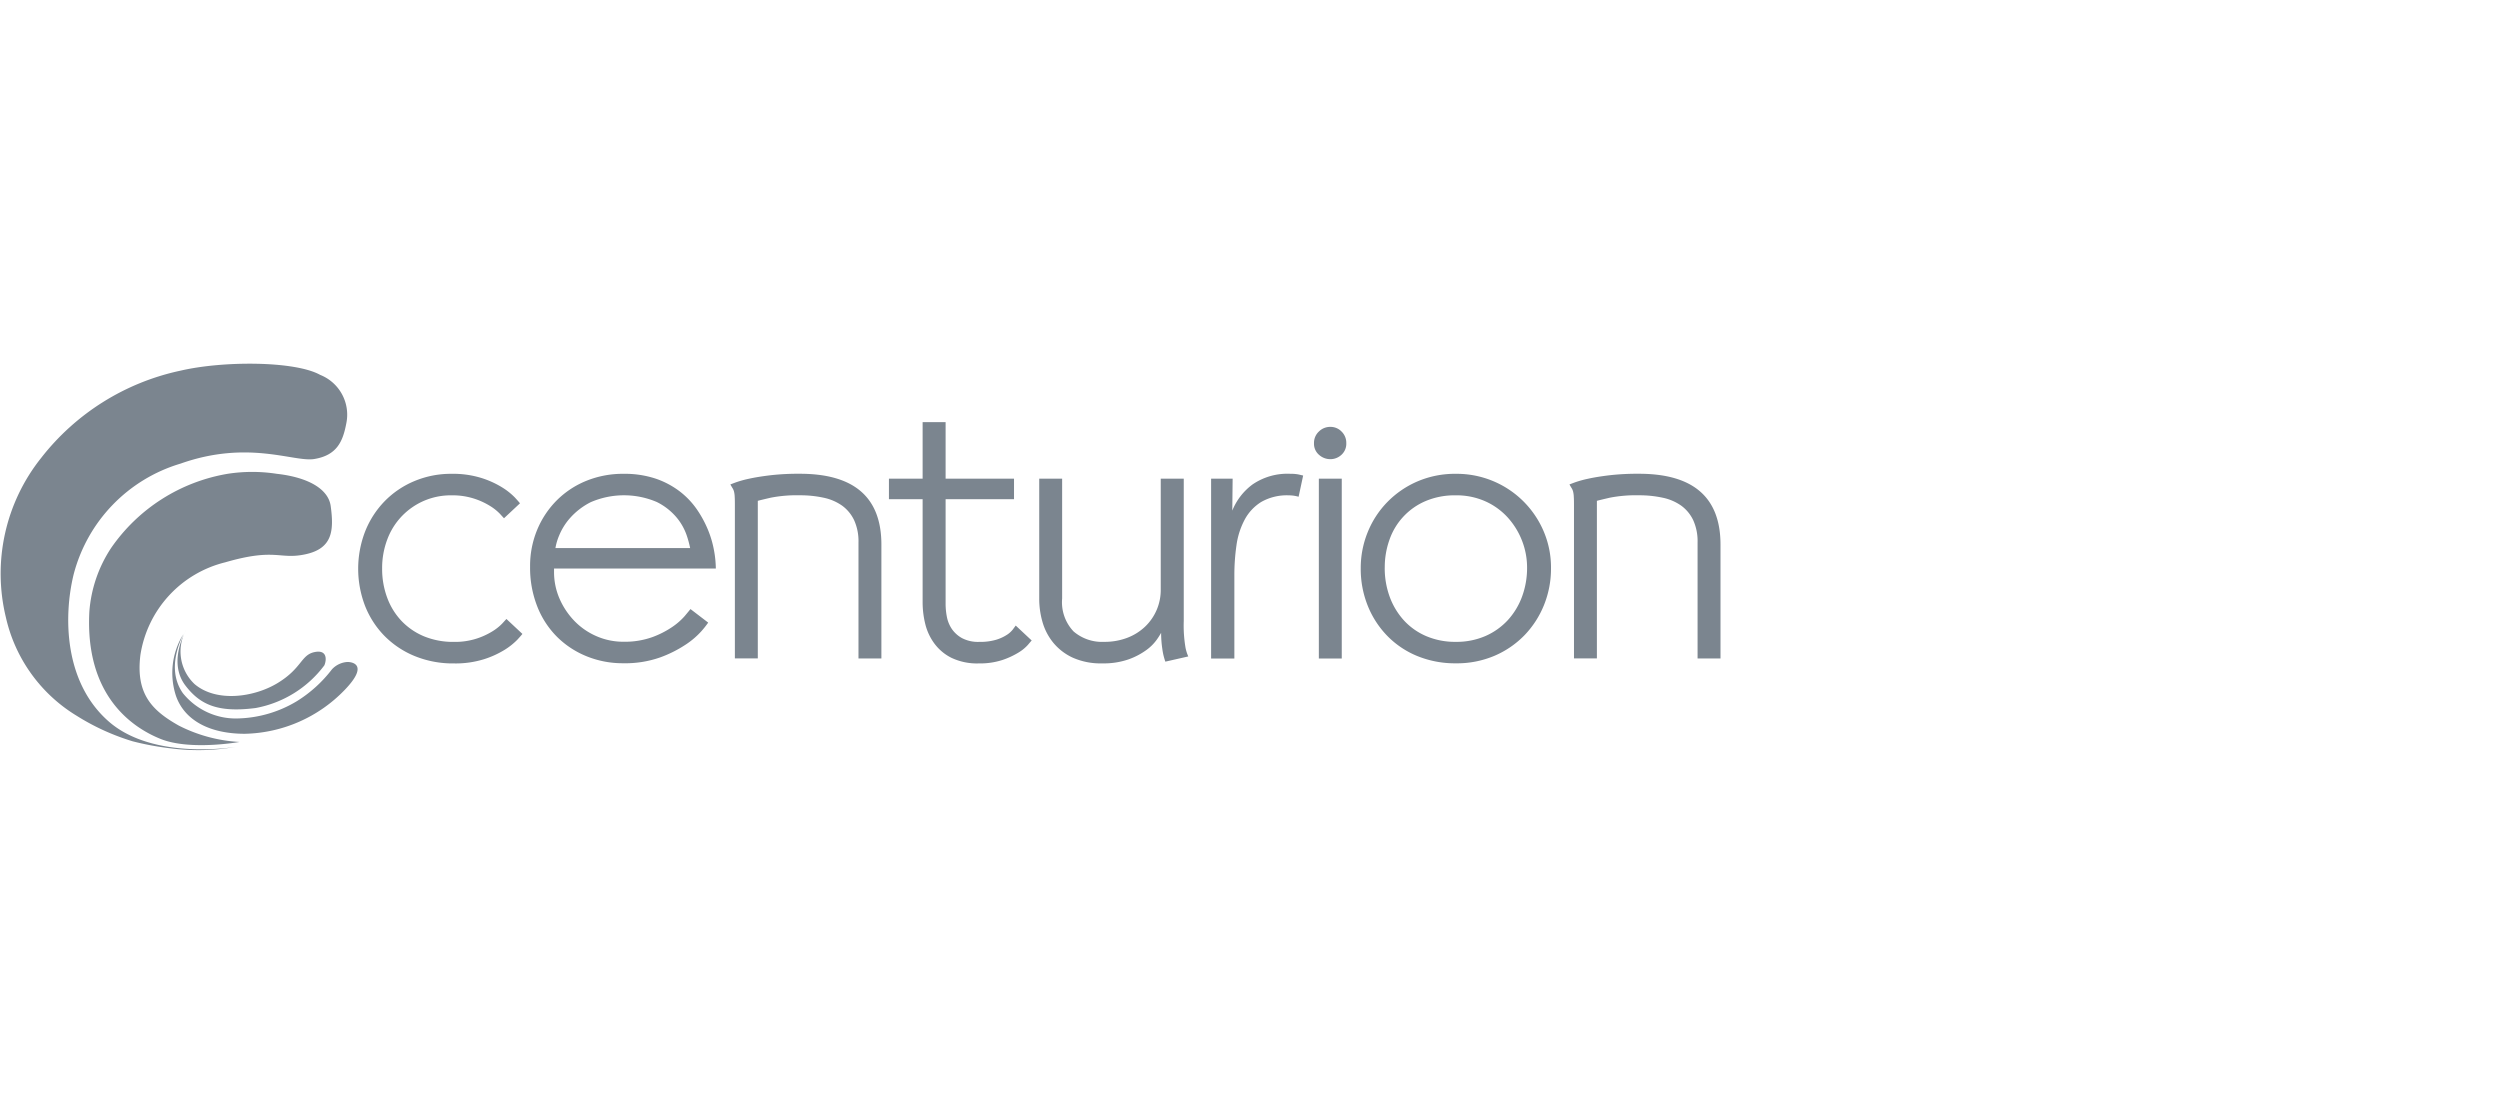 <svg xmlns="http://www.w3.org/2000/svg" width="165" height="73" viewBox="0 0 165 73">
  <g id="CENTURION_LOGO" data-name="CENTURION LOGO" transform="translate(20013 2931)">
    <rect id="Rectangle_600" data-name="Rectangle 600" width="165" height="73" transform="translate(-20013 -2931)" fill="none"/>
    <g id="Group_876" data-name="Group 876" transform="translate(-21544.49 -4996.841)">
      <path id="Path_1195" data-name="Path 1195" d="M1561.294,2097.113a6.284,6.284,0,0,1,1.982.279,6.052,6.052,0,0,1,1.375.629,4.365,4.365,0,0,1,.825.66c.191.207.3.334.332.379l-1.054.986c-.03-.031-.118-.126-.263-.287a3.311,3.311,0,0,0-.642-.515,4.787,4.787,0,0,0-1.065-.493,4.645,4.645,0,0,0-1.49-.218,4.461,4.461,0,0,0-4.239,2.9,5.335,5.335,0,0,0-.344,1.938,5.42,5.42,0,0,0,.333,1.916,4.472,4.472,0,0,0,.95,1.54,4.366,4.366,0,0,0,1.49,1.015,5.06,5.06,0,0,0,1.971.364,4.639,4.639,0,0,0,1.489-.217,4.81,4.81,0,0,0,1.066-.493,3.256,3.256,0,0,0,.641-.516c.145-.16.233-.255.264-.286l1.054.985c-.031.046-.142.173-.332.38a4.434,4.434,0,0,1-.825.66,6.1,6.1,0,0,1-1.375.629,6.288,6.288,0,0,1-1.982.279,6.656,6.656,0,0,1-2.613-.493,5.988,5.988,0,0,1-1.993-1.34,5.923,5.923,0,0,1-1.272-1.982,6.837,6.837,0,0,1,.011-4.892,6.052,6.052,0,0,1,1.284-1.994,5.939,5.939,0,0,1,1.959-1.329A6.235,6.235,0,0,1,1561.294,2097.113Z" fill="#7b858f"/>
      <path id="Path_1196" data-name="Path 1196" d="M1572.64,2097.113a6.473,6.473,0,0,1,2.131.32,5.581,5.581,0,0,1,1.592.848,5.315,5.315,0,0,1,1.135,1.2,7.265,7.265,0,0,1,.733,1.364,6.708,6.708,0,0,1,.389,1.352,6.925,6.925,0,0,1,.115,1.168h-10.678v.206a4.4,4.4,0,0,0,.366,1.79,4.953,4.953,0,0,0,.986,1.471,4.522,4.522,0,0,0,1.455,1,4.394,4.394,0,0,0,1.776.364,5.38,5.38,0,0,0,1.89-.3,6.006,6.006,0,0,0,1.329-.676,4.3,4.3,0,0,0,.825-.722q.287-.344.378-.459l1.169.894a6.253,6.253,0,0,1-.424.539,5.309,5.309,0,0,1-1.043.9,7.937,7.937,0,0,1-1.707.859,6.93,6.93,0,0,1-2.44.384,6.311,6.311,0,0,1-2.406-.458,5.917,5.917,0,0,1-1.955-1.283,5.851,5.851,0,0,1-1.306-2.005,6.967,6.967,0,0,1-.474-2.624,6.226,6.226,0,0,1,.474-2.452,6,6,0,0,1,1.306-1.948,5.893,5.893,0,0,1,1.966-1.283A6.4,6.4,0,0,1,1572.64,2097.113Zm4.4,4.9a6.863,6.863,0,0,0-.229-.842,3.746,3.746,0,0,0-.653-1.161,4.05,4.05,0,0,0-1.318-1.036,5.517,5.517,0,0,0-4.365.012,4.577,4.577,0,0,0-1.363,1.047,4.069,4.069,0,0,0-.722,1.161,3.62,3.62,0,0,0-.241.819Z" fill="#7b858f"/>
      <path id="Path_1197" data-name="Path 1197" d="M1589.662,2109.3h-1.512v-7.66a3.369,3.369,0,0,0-.286-1.463,2.532,2.532,0,0,0-.791-.961,3.284,3.284,0,0,0-1.226-.526,7.284,7.284,0,0,0-1.57-.16,8.968,8.968,0,0,0-1.924.16q-.688.16-.848.206v10.4h-1.513v-9.991c0-.29,0-.511-.011-.664a1.77,1.77,0,0,0-.046-.355.827.827,0,0,0-.092-.218c-.038-.061-.088-.145-.149-.252.031-.015.149-.061.356-.137a6.972,6.972,0,0,1,.87-.241c.375-.084.844-.16,1.41-.229a16.223,16.223,0,0,1,1.947-.1q5.385,0,5.385,4.674Z" fill="#7b858f"/>
      <path id="Path_1198" data-name="Path 1198" d="M1593.9,2093.7v3.735h4.515v1.352H1593.9v6.927a4.492,4.492,0,0,0,.081.823,2.152,2.152,0,0,0,.32.8,1.974,1.974,0,0,0,.676.617,2.272,2.272,0,0,0,1.146.251,3.7,3.7,0,0,0,1.1-.137,2.8,2.8,0,0,0,.71-.321,1.581,1.581,0,0,0,.4-.355c.084-.115.149-.2.195-.264l1.054.986c-.031.031-.114.127-.252.29a2.74,2.74,0,0,1-.63.512,5.237,5.237,0,0,1-1.065.489,4.748,4.748,0,0,1-1.536.221,3.927,3.927,0,0,1-1.81-.367,3.147,3.147,0,0,1-1.134-.951,3.613,3.613,0,0,1-.6-1.294,6,6,0,0,1-.172-1.421v-6.806h-2.223v-1.352h2.223V2093.7Z" fill="#7b858f"/>
      <path id="Path_1199" data-name="Path 1199" d="M1609.618,2097.433v9.395a8.707,8.707,0,0,0,.115,1.754,2.713,2.713,0,0,0,.183.584l-1.512.344a4.063,4.063,0,0,1-.2-.837,7.159,7.159,0,0,1-.08-1.065,4.944,4.944,0,0,1-.3.469,3.027,3.027,0,0,1-.688.676,4.638,4.638,0,0,1-1.168.608,4.984,4.984,0,0,1-1.719.263,4.527,4.527,0,0,1-1.959-.378,3.64,3.64,0,0,1-1.283-.985,3.816,3.816,0,0,1-.711-1.364,5.519,5.519,0,0,1-.217-1.535v-7.929h1.512v7.912a2.8,2.8,0,0,0,.756,2.172,2.885,2.885,0,0,0,2.017.686,4.2,4.2,0,0,0,1.512-.262,3.514,3.514,0,0,0,1.18-.732,3.342,3.342,0,0,0,1.043-2.458v-7.318Z" fill="#7b858f"/>
      <path id="Path_1200" data-name="Path 1200" d="M1612.844,2097.433l-.023,2.109a4,4,0,0,1,1.34-1.73,4.076,4.076,0,0,1,2.509-.7,2.553,2.553,0,0,1,.528.045l.3.069-.3,1.4a2.727,2.727,0,0,0-.321-.069,2.326,2.326,0,0,0-.321-.023,3.405,3.405,0,0,0-1.822.435,3.079,3.079,0,0,0-1.1,1.178,5.05,5.05,0,0,0-.538,1.692,13.744,13.744,0,0,0-.138,1.978v5.487h-1.535v-11.87Z" fill="#7b858f"/>
      <path id="Path_1201" data-name="Path 1201" d="M1618.214,2095.092a1.021,1.021,0,0,1,.32-.767,1.052,1.052,0,0,1,.757-.31,1.011,1.011,0,0,1,.744.31,1.04,1.04,0,0,1,.31.767.979.979,0,0,1-.321.768,1.069,1.069,0,0,1-.733.286,1.111,1.111,0,0,1-.745-.286A.961.961,0,0,1,1618.214,2095.092Z" fill="#7b858f"/>
      <rect id="Rectangle_609" data-name="Rectangle 609" width="1.512" height="11.87" transform="translate(1618.534 2097.433)" fill="#7b858f"/>
      <path id="Path_1202" data-name="Path 1202" d="M1627.582,2097.113a6.231,6.231,0,0,1,5.774,3.758,6.076,6.076,0,0,1,.5,2.474,6.4,6.4,0,0,1-.458,2.418,6.218,6.218,0,0,1-1.283,1.994,6.1,6.1,0,0,1-1.982,1.363,6.337,6.337,0,0,1-2.555.5,6.587,6.587,0,0,1-2.521-.47,5.875,5.875,0,0,1-1.982-1.317,6.092,6.092,0,0,1-1.306-1.994,6.506,6.506,0,0,1-.47-2.5,6.26,6.26,0,0,1,.458-2.371,6.117,6.117,0,0,1,1.3-1.994,6.2,6.2,0,0,1,1.993-1.363A6.279,6.279,0,0,1,1627.582,2097.113Zm-4.7,6.187a5.5,5.5,0,0,0,.331,1.938,4.717,4.717,0,0,0,.938,1.552,4.267,4.267,0,0,0,1.474,1.037,4.839,4.839,0,0,0,1.943.376,4.78,4.78,0,0,0,1.966-.387,4.419,4.419,0,0,0,1.475-1.049,4.714,4.714,0,0,0,.937-1.551,5.468,5.468,0,0,0,.331-1.916,4.868,4.868,0,0,0-.331-1.767,4.932,4.932,0,0,0-.937-1.528,4.46,4.46,0,0,0-1.475-1.072,4.655,4.655,0,0,0-1.966-.4,4.9,4.9,0,0,0-2.011.388,4.3,4.3,0,0,0-2.366,2.555A5.393,5.393,0,0,0,1622.884,2103.3Z" fill="#7b858f"/>
      <path id="Path_1203" data-name="Path 1203" d="M1645.043,2109.3h-1.513v-7.66a3.353,3.353,0,0,0-.286-1.463,2.524,2.524,0,0,0-.791-.961,3.278,3.278,0,0,0-1.226-.526,7.275,7.275,0,0,0-1.569-.16,8.978,8.978,0,0,0-1.925.16q-.688.16-.848.206v10.4h-1.512v-9.991c0-.29,0-.511-.012-.664a1.76,1.76,0,0,0-.046-.355.822.822,0,0,0-.091-.218c-.039-.061-.088-.145-.149-.252.03-.015.149-.061.355-.137a6.947,6.947,0,0,1,.871-.241q.561-.126,1.409-.229a16.228,16.228,0,0,1,1.948-.1q5.383,0,5.385,4.674Z" fill="#7b858f"/>
      <path id="Path_1204" data-name="Path 1204" d="M1547.038,2115.134s-5.394.93-8.371-1.674-2.976-6.976-2.325-9.674a10.342,10.342,0,0,1,7.069-7.348c4.465-1.581,7.471-.088,8.808-.3,1.5-.242,1.9-1.151,2.126-2.349a2.827,2.827,0,0,0-1.726-3.207c-1.674-.93-6.418-.93-9.208-.279a15.847,15.847,0,0,0-9.209,5.767,12.241,12.241,0,0,0-2.325,10.511,10.231,10.231,0,0,0,4.672,6.5,15.2,15.2,0,0,0,3.7,1.687,18.733,18.733,0,0,0,2.512.465A14.2,14.2,0,0,0,1547.038,2115.134Z" fill="#7b858f"/>
      <path id="Path_1205" data-name="Path 1205" d="M1547.3,2114.81s-3.258.587-5.213-.2-4.986-2.926-4.7-8.391a8.794,8.794,0,0,1,1.435-4.208,11.715,11.715,0,0,1,7.7-4.9,10.56,10.56,0,0,1,3.226,0c2.095.232,3.416,1.013,3.568,2.129.22,1.613.123,2.786-1.637,3.177s-1.955-.44-5.328.538a7.469,7.469,0,0,0-5.594,6.113c-.318,2.566.756,3.663,2.54,4.665A10.017,10.017,0,0,0,1547.3,2114.81Z" fill="#7b858f"/>
      <path id="Path_1206" data-name="Path 1206" d="M1543.775,2107.405a2.96,2.96,0,0,0,.557,3.586c1.443,1.223,3.917.875,5.467-.06,1.614-.975,1.548-1.851,2.428-2.047s.819.525.672.867a7.317,7.317,0,0,1-4.534,2.819c-2.468.318-3.653-.2-4.631-1.475S1543.359,2108.187,1543.775,2107.405Z" fill="#7b858f"/>
      <path id="Path_1207" data-name="Path 1207" d="M1543.58,2107.712a4.867,4.867,0,0,0-.481,4.042c.559,1.628,2.224,2.517,4.553,2.517a9.424,9.424,0,0,0,6.586-2.893c1.628-1.689.479-1.847.188-1.847a1.517,1.517,0,0,0-1.027.486,8.68,8.68,0,0,1-2.313,2.1,7.9,7.9,0,0,1-3.87,1.141,4.483,4.483,0,0,1-3.658-1.67C1542.97,2110.743,1542.743,2109.5,1543.58,2107.712Z" fill="#7b858f"/>
    </g>
  </g>
</svg>
